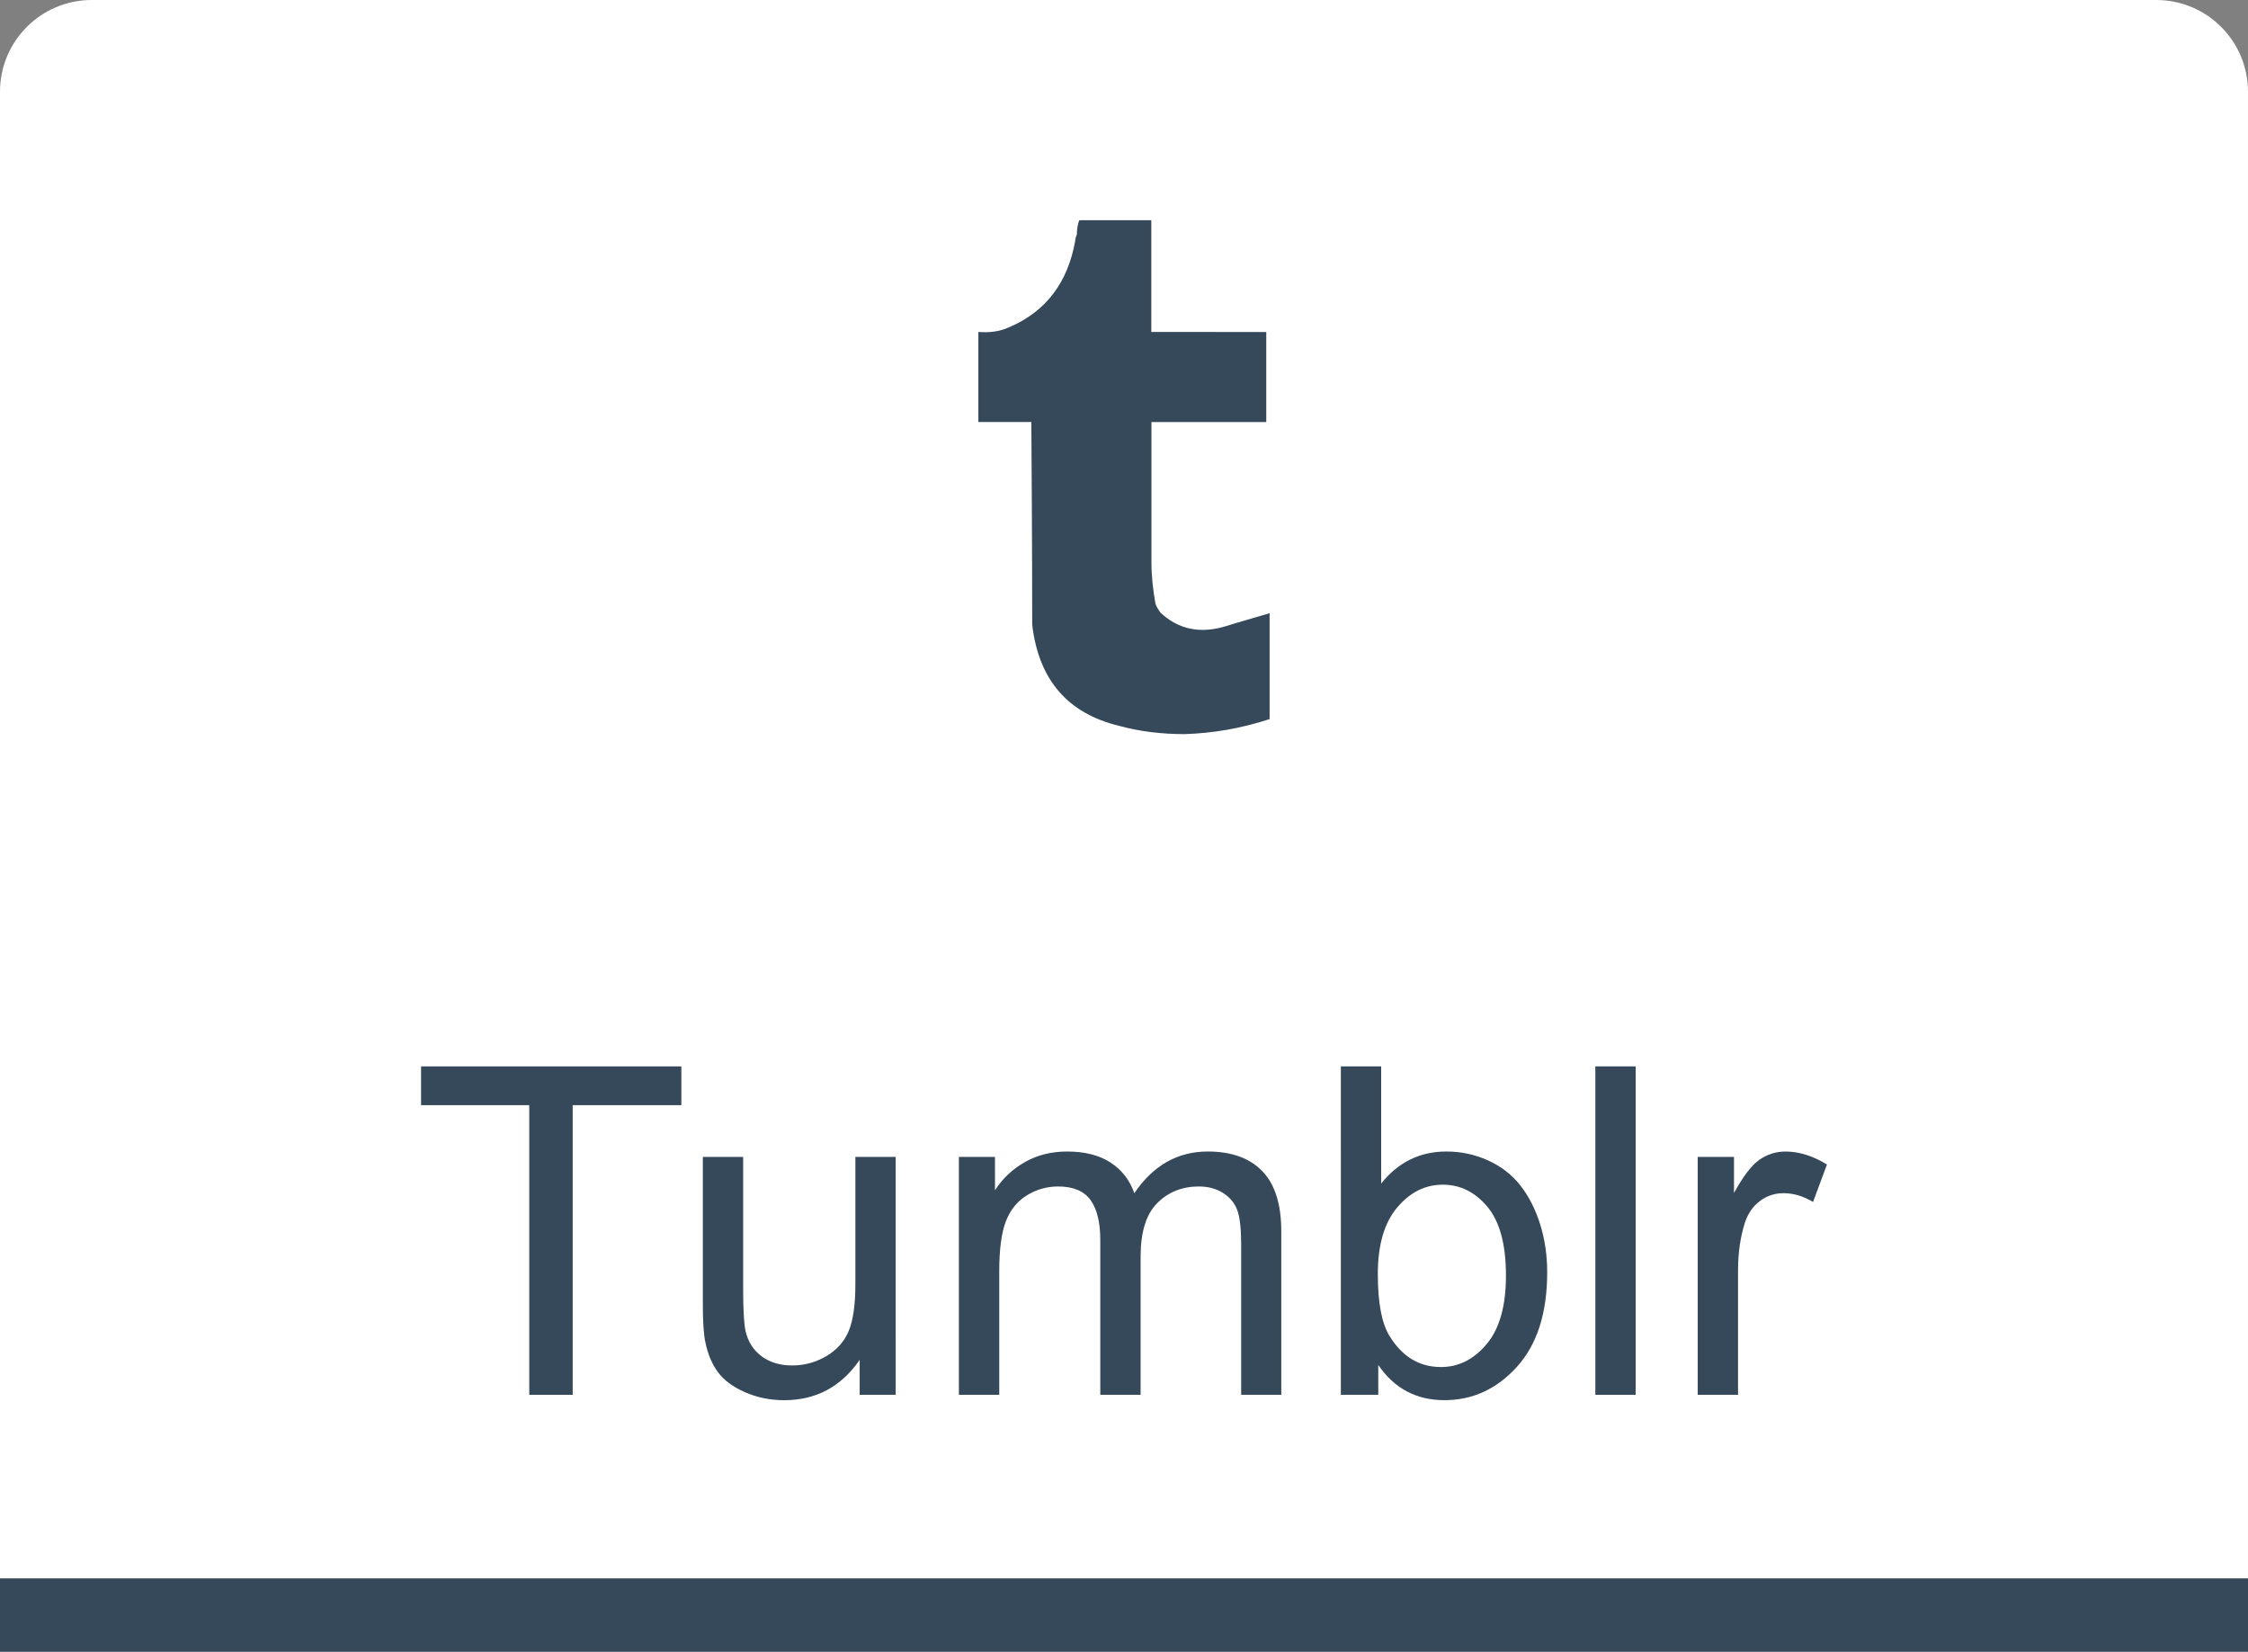 <?xml version="1.0" encoding="utf-8"?>
<!-- Generator: Adobe Illustrator 16.0.0, SVG Export Plug-In . SVG Version: 6.00 Build 0)  -->
<!DOCTYPE svg PUBLIC "-//W3C//DTD SVG 1.1//EN" "http://www.w3.org/Graphics/SVG/1.1/DTD/svg11.dtd">
<svg version="1.1" id="Layer_1" xmlns="http://www.w3.org/2000/svg" xmlns:xlink="http://www.w3.org/1999/xlink" x="0px" y="0px"
	 width="122.5px" height="90px" viewBox="-8.219 -10 122.5 90" enable-background="new -8.219 -10 122.5 90" xml:space="preserve">
<rect x="-8.219" y="-10" width="122.5" height="90" fill="#808080" stroke="none"/>
<path fill="#FFFFFF" d="M-8.219,80V-5c0-2.761,2.238-5,5-5h112.5c2.762,0,5,2.239,5,5v85"/>
<rect x="-8.219" y="76" class="path" fill="#35495B" width="122.5" height="4"/>
<g>
	<g>
		<path class="path" fill="#35495B" d="M54.519,8.087V2h-3.925c-0.088,0.223-0.13,0.492-0.13,0.764c-0.043,0.132-0.092,0.227-0.092,0.36
			c-0.403,2.255-1.576,3.831-3.563,4.69c-0.589,0.273-1.132,0.313-1.714,0.273v4.907h2.887c0.047,6.903,0.047,10.466,0.047,10.648
			v0.407c0.36,3.009,1.939,4.819,4.73,5.499C53.889,29.859,55.103,30,56.32,30c1.577-0.047,3.111-0.318,4.646-0.818v-5.77
			c-0.896,0.268-1.717,0.494-2.434,0.721c-1.394,0.414-2.572,0.137-3.519-0.759c-0.091-0.141-0.225-0.315-0.27-0.495
			c-0.128-0.725-0.216-1.489-0.216-2.204v-7.678h6.256V8.091L54.519,8.087L54.519,8.087z"/>
	</g>
	<g>
		<path class="path" fill="#35495B" d="M20.622,66V50.217h-5.896v-2.112H28.91v2.112h-5.921V66H20.622z"/>
		<path class="path" fill="#35495B" d="M38.627,66v-1.904c-1.01,1.465-2.381,2.197-4.114,2.197c-0.765,0-1.479-0.146-2.143-0.439
			s-1.155-0.661-1.477-1.104c-0.322-0.444-0.548-0.987-0.678-1.63c-0.09-0.432-0.134-1.115-0.134-2.051v-8.032h2.197v7.19
			c0,1.146,0.044,1.92,0.134,2.318c0.139,0.578,0.432,1.032,0.879,1.361c0.447,0.33,1.001,0.494,1.66,0.494s1.277-0.168,1.855-0.506
			s0.986-0.798,1.227-1.38c0.24-0.581,0.36-1.426,0.36-2.532v-6.946h2.197V66H38.627z"/>
		<path class="path" fill="#35495B" d="M44.034,66V53.036H46v1.819c0.407-0.635,0.948-1.146,1.624-1.532c0.675-0.387,1.444-0.58,2.307-0.58
			c0.96,0,1.748,0.2,2.363,0.599c0.614,0.398,1.048,0.956,1.3,1.672c1.025-1.514,2.36-2.271,4.004-2.271
			c1.286,0,2.274,0.356,2.967,1.068c0.691,0.712,1.037,1.809,1.037,3.29V66h-2.186v-8.166c0-0.879-0.071-1.512-0.213-1.898
			c-0.143-0.387-0.401-0.697-0.775-0.934s-0.813-0.354-1.318-0.354c-0.911,0-1.668,0.304-2.271,0.909
			c-0.603,0.606-0.903,1.577-0.903,2.912V66h-2.197v-8.423c0-0.977-0.179-1.709-0.537-2.197s-0.944-0.732-1.758-0.732
			c-0.618,0-1.19,0.163-1.715,0.488c-0.525,0.325-0.905,0.802-1.142,1.429s-0.354,1.529-0.354,2.709V66H44.034z"/>
		<path class="path" fill="#35495B" d="M66.886,66h-2.038V48.104h2.197v6.384c0.928-1.163,2.112-1.745,3.552-1.745
			c0.798,0,1.553,0.161,2.265,0.482s1.298,0.772,1.758,1.354s0.82,1.284,1.081,2.105c0.26,0.822,0.391,1.701,0.391,2.637
			c0,2.223-0.55,3.939-1.648,5.152s-2.417,1.818-3.955,1.818c-1.53,0-2.73-0.639-3.602-1.916V66z M66.862,59.42
			c0,1.555,0.211,2.678,0.635,3.369c0.691,1.132,1.627,1.697,2.807,1.697c0.961,0,1.791-0.417,2.49-1.251
			c0.7-0.835,1.051-2.077,1.051-3.729c0-1.692-0.336-2.941-1.008-3.748c-0.671-0.805-1.482-1.208-2.436-1.208
			c-0.96,0-1.79,0.417-2.49,1.251C67.212,56.635,66.862,57.842,66.862,59.42z"/>
		<path class="path" fill="#35495B" d="M78.716,66V48.104h2.197V66H78.716z"/>
		<path class="path" fill="#35495B" d="M84.294,66V53.036h1.977v1.966c0.505-0.92,0.971-1.526,1.398-1.819c0.427-0.293,0.896-0.439,1.41-0.439
			c0.74,0,1.493,0.236,2.258,0.708L90.58,55.49c-0.537-0.318-1.074-0.477-1.611-0.477c-0.48,0-0.911,0.145-1.294,0.434
			s-0.655,0.689-0.818,1.202c-0.244,0.781-0.365,1.636-0.365,2.563V66H84.294z"/>
	</g>
</g>
</svg>
